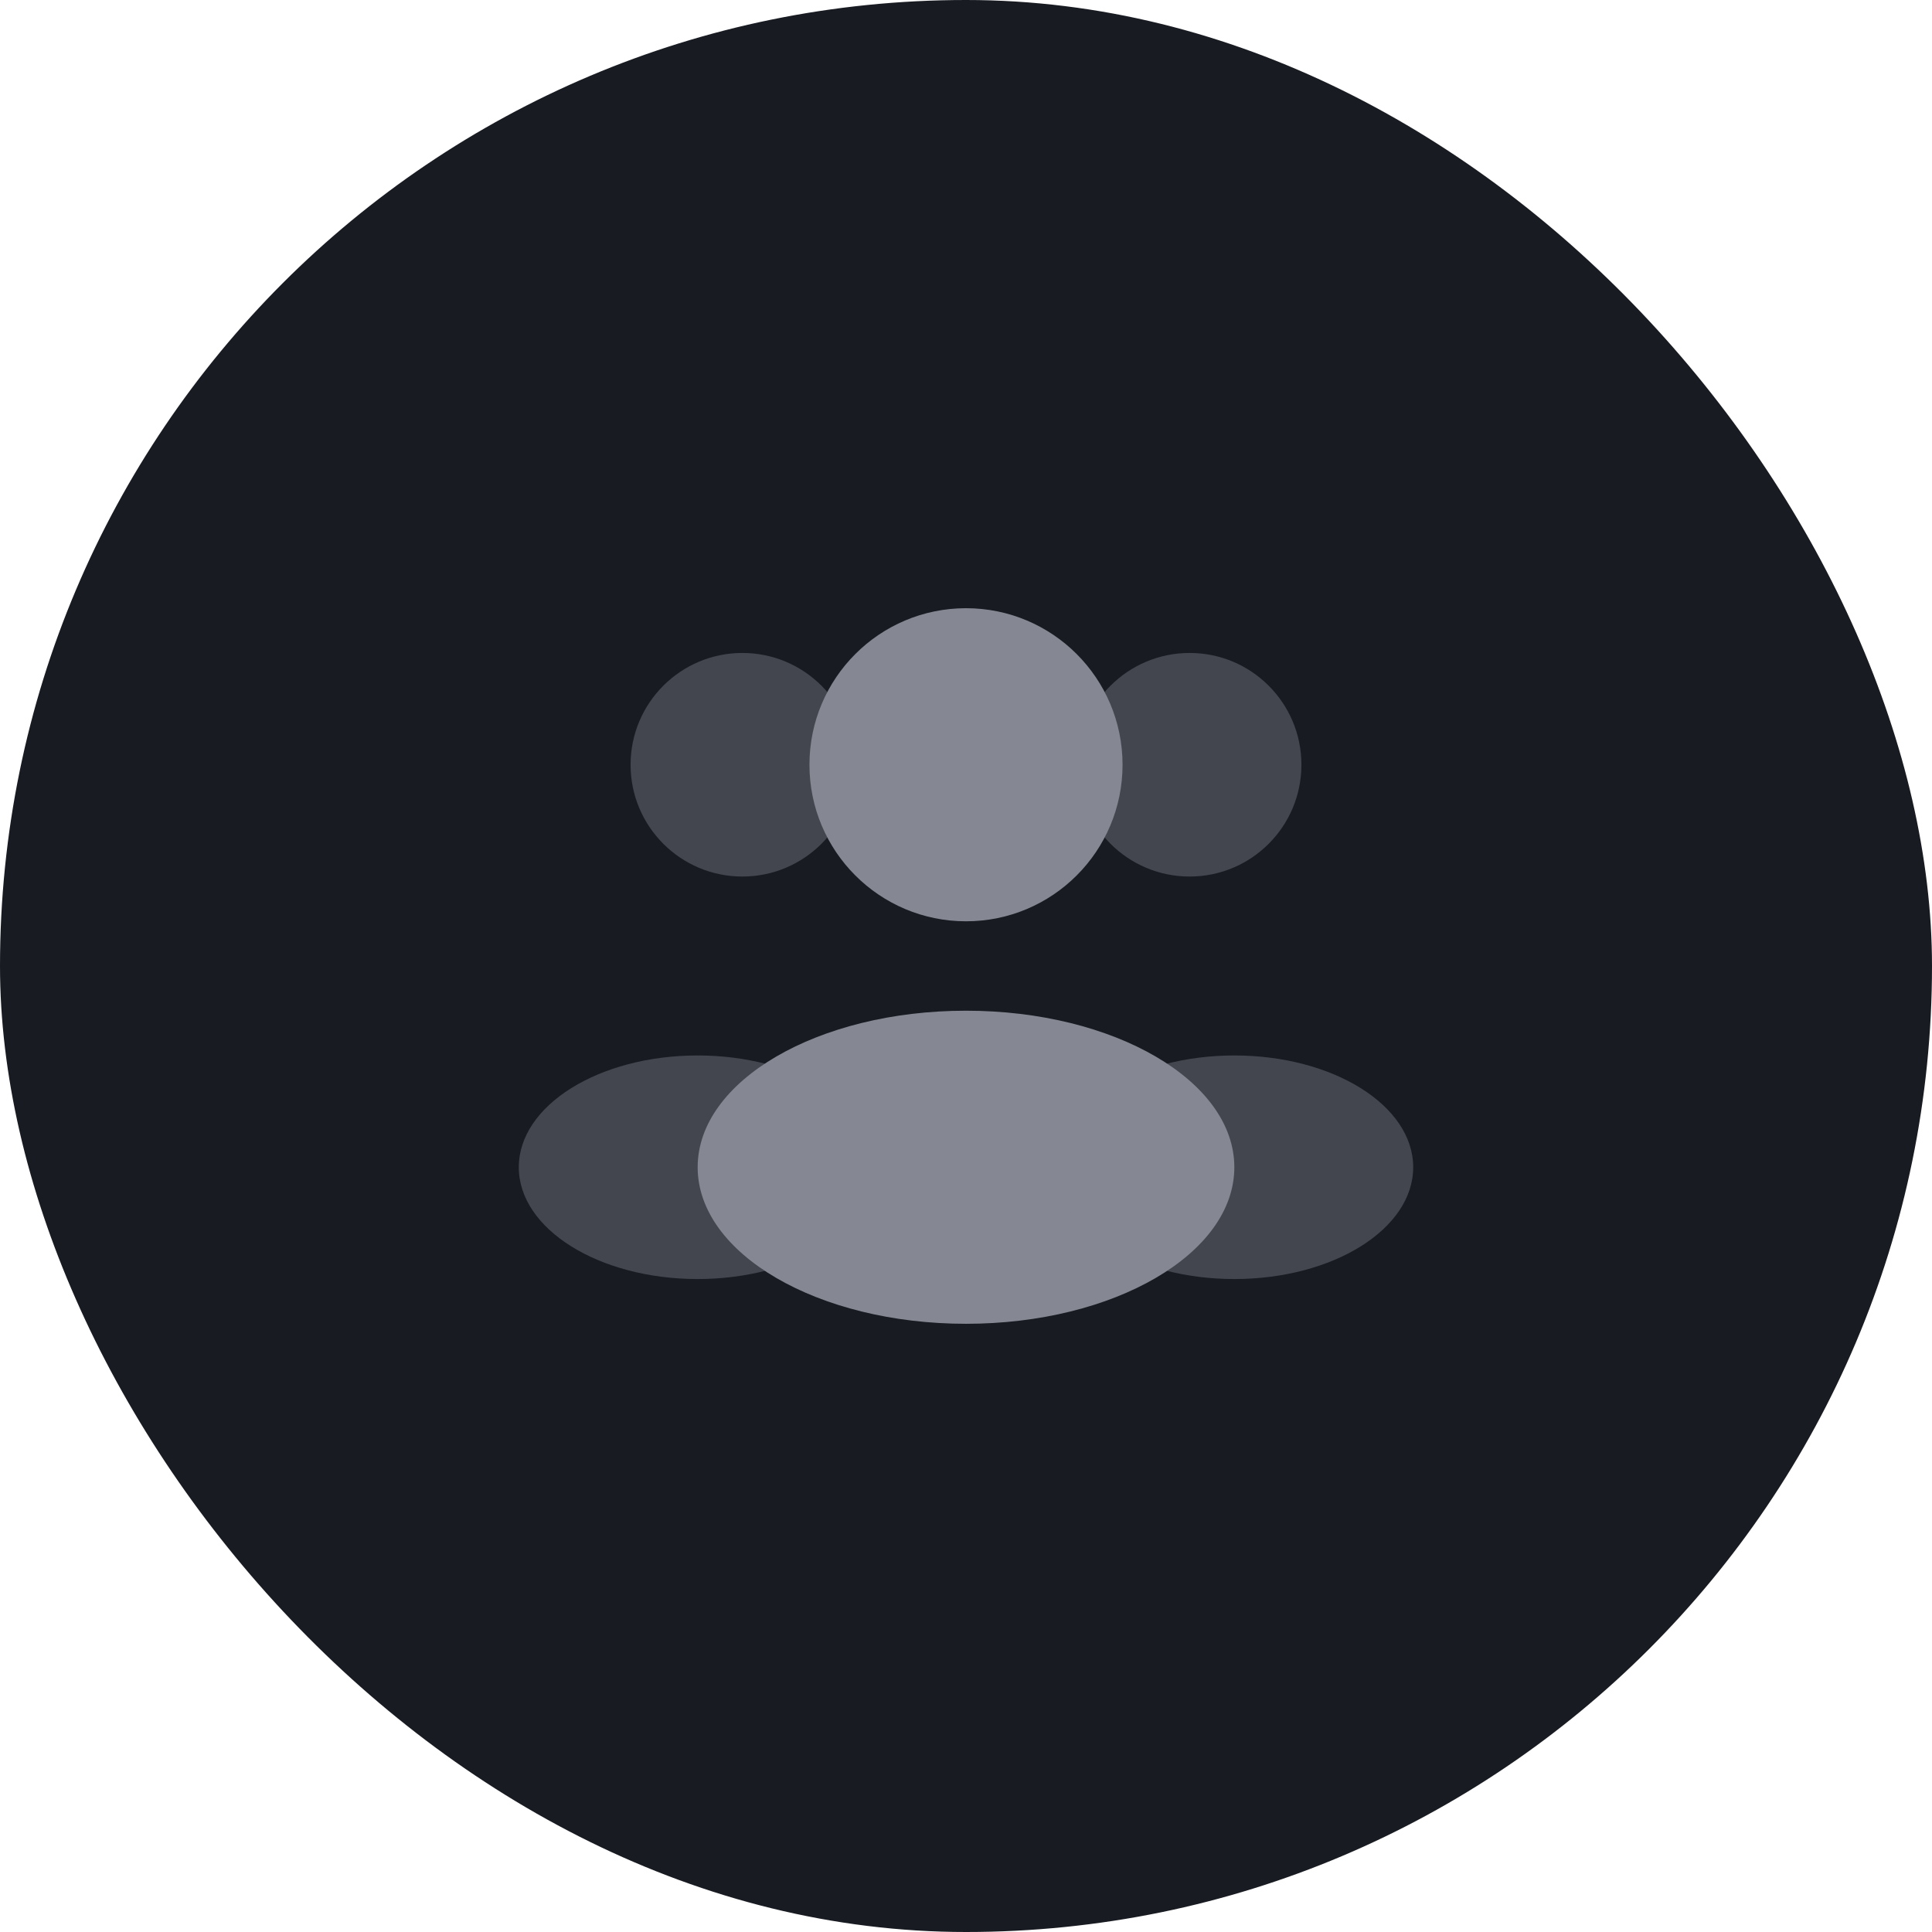 <svg width="36" height="36" viewBox="0 0 36 36" fill="none" xmlns="http://www.w3.org/2000/svg">
<rect width="36" height="36" rx="18" fill="#181B22"/>
<path d="M20.917 14.25C20.917 15.861 19.611 17.167 18 17.167C16.389 17.167 15.083 15.861 15.083 14.25C15.083 12.639 16.389 11.333 18 11.333C19.611 11.333 20.917 12.639 20.917 14.25Z" fill="#858892"/>
<path opacity="0.4" d="M24.25 14.25C24.25 15.401 23.317 16.333 22.167 16.333C21.016 16.333 20.083 15.401 20.083 14.25C20.083 13.099 21.016 12.167 22.167 12.167C23.317 12.167 24.25 13.099 24.25 14.25Z" fill="#858892"/>
<path opacity="0.4" d="M11.75 14.25C11.75 15.401 12.683 16.333 13.833 16.333C14.984 16.333 15.917 15.401 15.917 14.25C15.917 13.099 14.984 12.167 13.833 12.167C12.683 12.167 11.75 13.099 11.75 14.25Z" fill="#858892"/>
<path d="M23 21.75C23 23.361 20.761 24.667 18 24.667C15.239 24.667 13 23.361 13 21.75C13 20.139 15.239 18.833 18 18.833C20.761 18.833 23 20.139 23 21.75Z" fill="#858892"/>
<path opacity="0.4" d="M26.333 21.75C26.333 22.901 24.841 23.833 23 23.833C21.159 23.833 19.667 22.901 19.667 21.75C19.667 20.599 21.159 19.667 23 19.667C24.841 19.667 26.333 20.599 26.333 21.75Z" fill="#858892"/>
<path opacity="0.4" d="M9.667 21.75C9.667 22.901 11.159 23.833 13 23.833C14.841 23.833 16.333 22.901 16.333 21.75C16.333 20.599 14.841 19.667 13 19.667C11.159 19.667 9.667 20.599 9.667 21.75Z" fill="#858892"/>
</svg>
